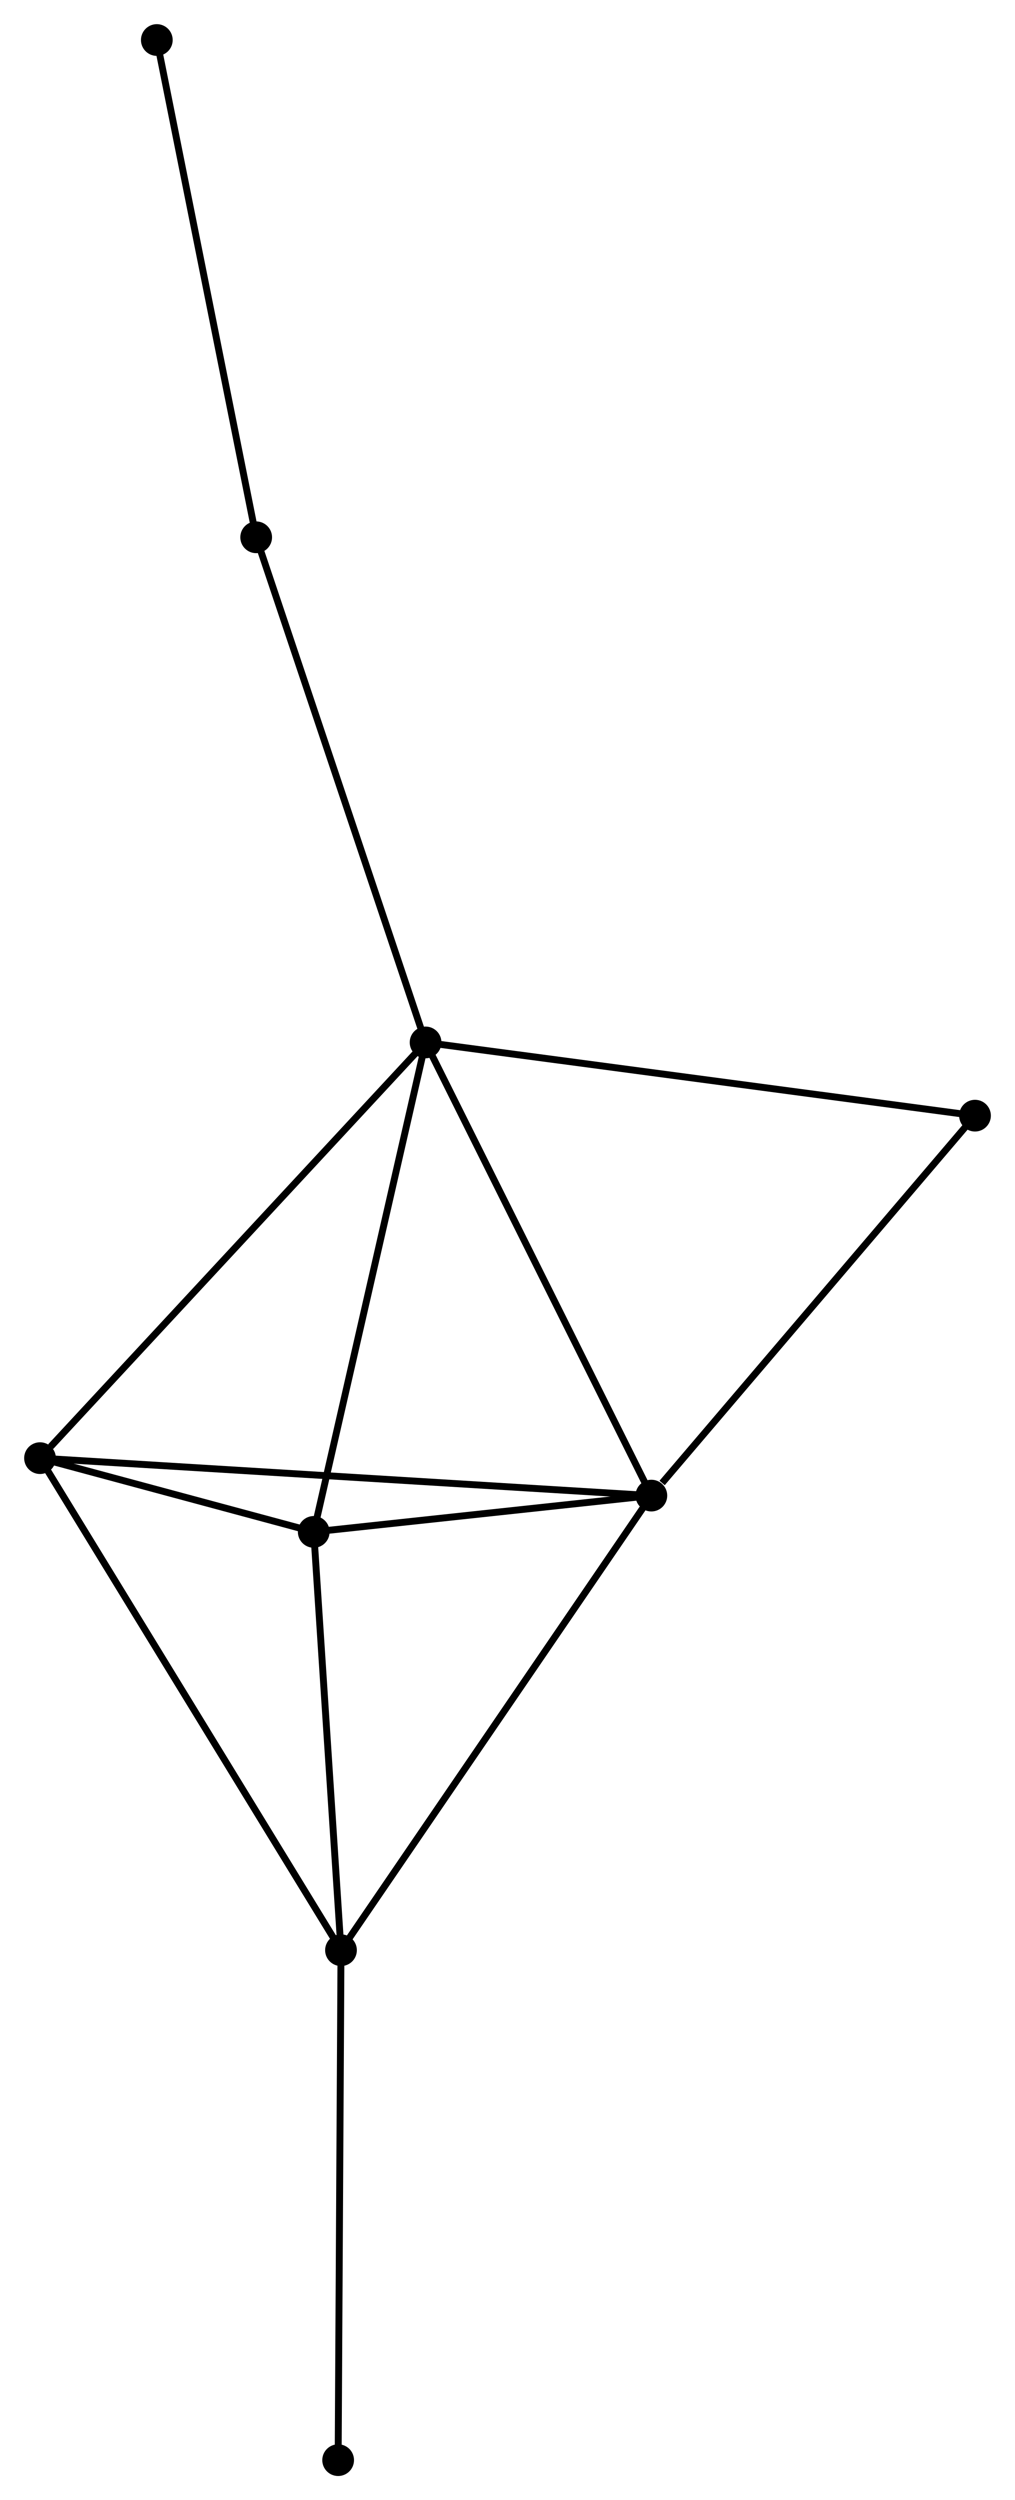 <?xml version="1.0" encoding="UTF-8" standalone="no"?>
<!DOCTYPE svg PUBLIC "-//W3C//DTD SVG 1.1//EN"
 "http://www.w3.org/Graphics/SVG/1.1/DTD/svg11.dtd">
<!-- Generated by graphviz version 2.36.0 (20140111.2315)
 -->
<!-- Title: %3 Pages: 1 -->
<svg width="147pt" height="362pt"
 viewBox="0.00 0.00 147.15 362.38" xmlns="http://www.w3.org/2000/svg" xmlns:xlink="http://www.w3.org/1999/xlink">
<g id="graph0" class="graph" transform="scale(1 1) rotate(0) translate(4 358.377)">
<title>%3</title>
<!-- 0 -->
<g id="node1" class="node"><title>0</title>
<ellipse fill="black" stroke="black" cx="57.699" cy="-207.286" rx="1.8" ry="1.8"/>
</g>
<!-- 1 -->
<g id="node2" class="node"><title>1</title>
<ellipse fill="black" stroke="black" cx="90.432" cy="-141.603" rx="1.8" ry="1.8"/>
</g>
<!-- 0&#45;&#45;1 -->
<g id="edge1" class="edge"><title>0&#45;&#45;1</title>
<path fill="none" stroke="black" d="M58.508,-205.662C62.997,-196.654 84.812,-152.879 89.531,-143.411"/>
</g>
<!-- 3 -->
<g id="node3" class="node"><title>3</title>
<ellipse fill="black" stroke="black" cx="41.484" cy="-136.342" rx="1.8" ry="1.8"/>
</g>
<!-- 0&#45;&#45;3 -->
<g id="edge2" class="edge"><title>0&#45;&#45;3</title>
<path fill="none" stroke="black" d="M57.231,-205.239C54.863,-194.879 44.222,-148.322 41.922,-138.262"/>
</g>
<!-- 4 -->
<g id="node4" class="node"><title>4</title>
<ellipse fill="black" stroke="black" cx="1.8" cy="-147.032" rx="1.8" ry="1.8"/>
</g>
<!-- 0&#45;&#45;4 -->
<g id="edge3" class="edge"><title>0&#45;&#45;4</title>
<path fill="none" stroke="black" d="M56.317,-205.796C48.65,-197.533 11.396,-157.376 3.339,-148.691"/>
</g>
<!-- 5 -->
<g id="node5" class="node"><title>5</title>
<ellipse fill="black" stroke="black" cx="137.354" cy="-196.672" rx="1.8" ry="1.8"/>
</g>
<!-- 0&#45;&#45;5 -->
<g id="edge4" class="edge"><title>0&#45;&#45;5</title>
<path fill="none" stroke="black" d="M59.668,-207.023C70.688,-205.555 124.614,-198.37 135.454,-196.925"/>
</g>
<!-- 6 -->
<g id="node6" class="node"><title>6</title>
<ellipse fill="black" stroke="black" cx="33.139" cy="-280.5" rx="1.8" ry="1.8"/>
</g>
<!-- 0&#45;&#45;6 -->
<g id="edge5" class="edge"><title>0&#45;&#45;6</title>
<path fill="none" stroke="black" d="M57.092,-209.095C53.694,-219.225 37.067,-268.79 33.725,-278.754"/>
</g>
<!-- 1&#45;&#45;3 -->
<g id="edge7" class="edge"><title>1&#45;&#45;3</title>
<path fill="none" stroke="black" d="M88.329,-141.377C80.277,-140.512 51.468,-137.415 43.525,-136.561"/>
</g>
<!-- 1&#45;&#45;4 -->
<g id="edge8" class="edge"><title>1&#45;&#45;4</title>
<path fill="none" stroke="black" d="M88.581,-141.716C77.046,-142.423 15.146,-146.215 3.641,-146.919"/>
</g>
<!-- 1&#45;&#45;5 -->
<g id="edge9" class="edge"><title>1&#45;&#45;5</title>
<path fill="none" stroke="black" d="M91.993,-143.435C99.244,-151.946 129.56,-187.525 136.105,-195.206"/>
</g>
<!-- 2 -->
<g id="node7" class="node"><title>2</title>
<ellipse fill="black" stroke="black" cx="45.435" cy="-75.712" rx="1.8" ry="1.8"/>
</g>
<!-- 1&#45;&#45;2 -->
<g id="edge6" class="edge"><title>1&#45;&#45;2</title>
<path fill="none" stroke="black" d="M89.32,-139.974C83.148,-130.937 53.16,-87.023 46.674,-77.525"/>
</g>
<!-- 3&#45;&#45;4 -->
<g id="edge13" class="edge"><title>3&#45;&#45;4</title>
<path fill="none" stroke="black" d="M39.35,-136.916C32.395,-138.79 10.444,-144.703 3.754,-146.506"/>
</g>
<!-- 7 -->
<g id="node9" class="node"><title>7</title>
<ellipse fill="black" stroke="black" cx="18.734" cy="-352.577" rx="1.8" ry="1.8"/>
</g>
<!-- 6&#45;&#45;7 -->
<g id="edge14" class="edge"><title>6&#45;&#45;7</title>
<path fill="none" stroke="black" d="M32.783,-282.282C30.807,-292.167 21.207,-340.204 19.13,-350.593"/>
</g>
<!-- 2&#45;&#45;3 -->
<g id="edge10" class="edge"><title>2&#45;&#45;3</title>
<path fill="none" stroke="black" d="M45.304,-77.729C44.704,-86.934 42.229,-124.906 41.62,-134.255"/>
</g>
<!-- 2&#45;&#45;4 -->
<g id="edge11" class="edge"><title>2&#45;&#45;4</title>
<path fill="none" stroke="black" d="M44.356,-77.475C38.319,-87.342 8.779,-135.625 2.841,-145.331"/>
</g>
<!-- 8 -->
<g id="node8" class="node"><title>8</title>
<ellipse fill="black" stroke="black" cx="45.022" cy="-1.8" rx="1.8" ry="1.8"/>
</g>
<!-- 2&#45;&#45;8 -->
<g id="edge12" class="edge"><title>2&#45;&#45;8</title>
<path fill="none" stroke="black" d="M45.425,-73.885C45.368,-63.748 45.093,-14.489 45.033,-3.835"/>
</g>
</g>
</svg>
